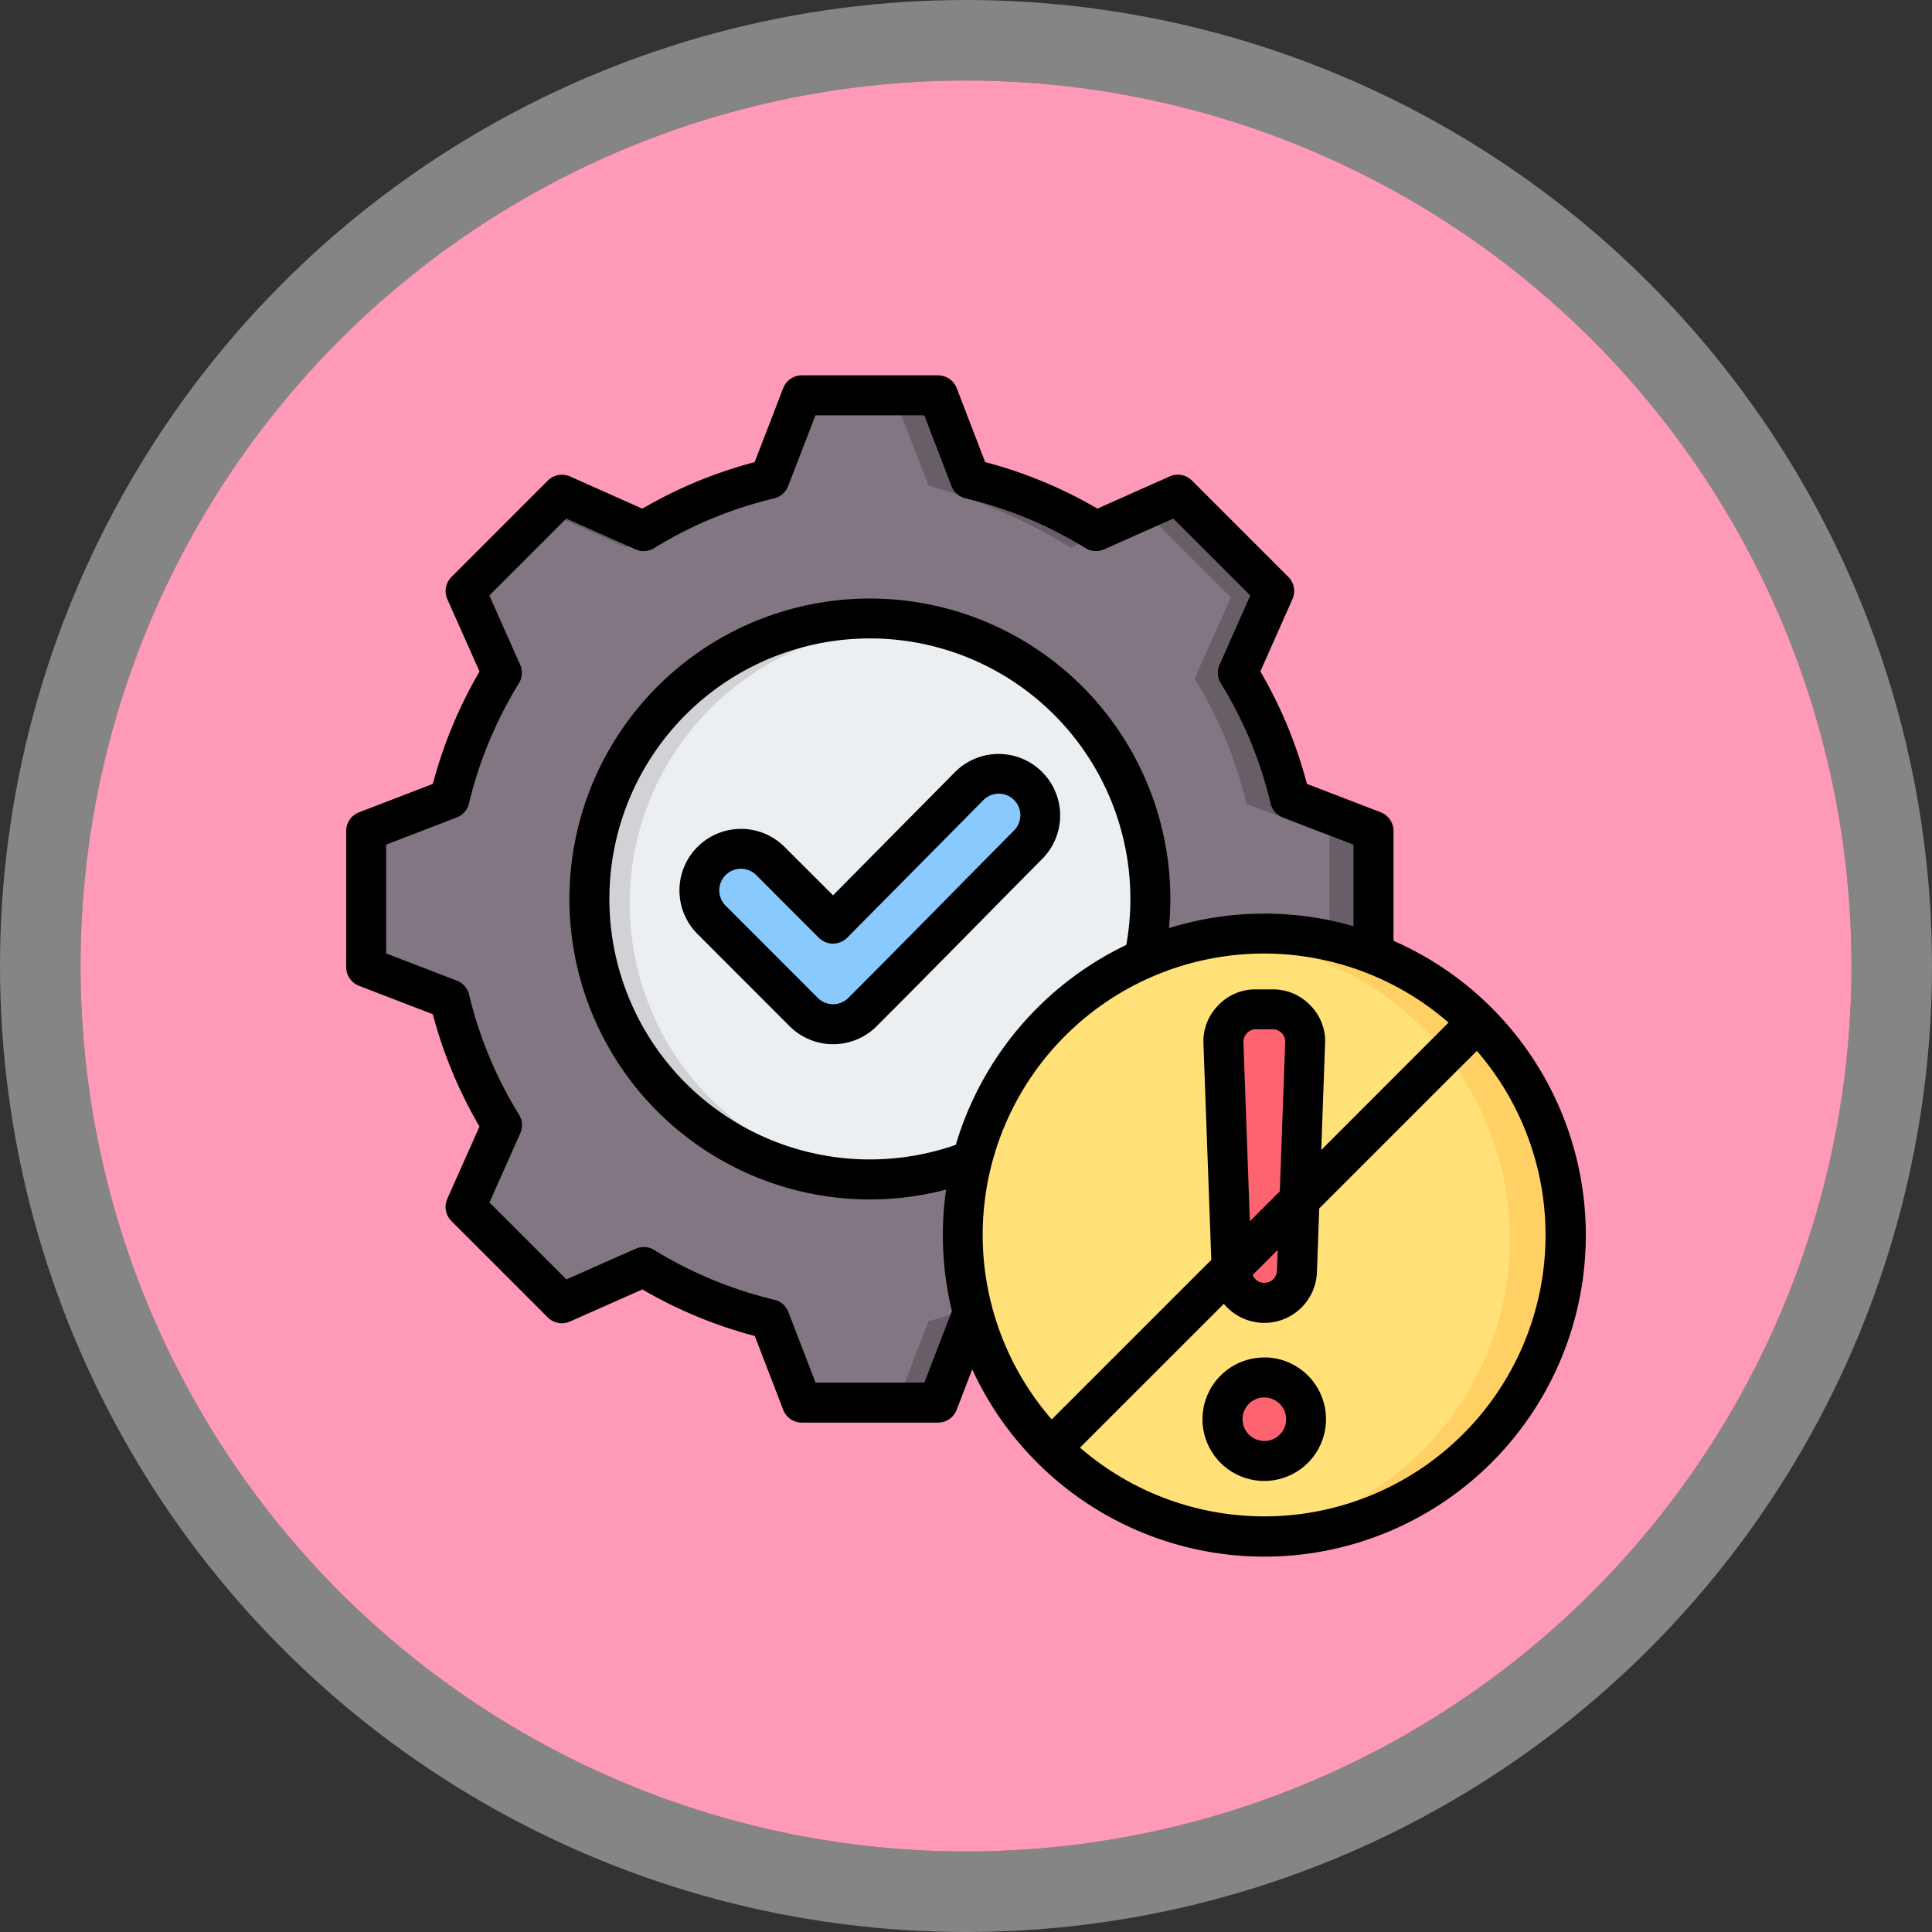 <svg xmlns="http://www.w3.org/2000/svg" width="120" height="120" viewBox="0 0 120 120">
  <rect x="0" y="0" width="120" height="120" fill="#333333" stroke="none"/>
  <g id="Grupo_1113302" data-name="Grupo 1113302" transform="translate(-1236.5 -460)">
    <g id="Elipse_12108" data-name="Elipse 12108" transform="translate(1241.5 465)" fill="#fe9ab8" stroke="rgba(255,255,255,0.4)" stroke-width="5">
      <circle cx="55" cy="55" r="55" stroke="none"/>
      <circle cx="55" cy="55" r="57.5" fill="none"/>
    </g>
    <g id="Grupo_1113918" data-name="Grupo 1113918" transform="translate(1258.003 483.313)">
      <g id="Grupo_1113909" data-name="Grupo 1113909" transform="translate(1.326 1.702)">
        <g id="Grupo_1113907" data-name="Grupo 1113907">
          <path id="Trazado_916894" data-name="Trazado 916894" d="M52.834,34.78A26.513,26.513,0,0,1,60.607,38l5.051-2.241,5.951,5.951-2.241,5.051a26.509,26.509,0,0,1,3.222,7.773l5.154,1.984v8.419l-5.154,1.984a26.53,26.53,0,0,1-3.222,7.769l2.241,5.051L65.657,85.7l-5.051-2.244a26.526,26.526,0,0,1-7.773,3.225l-1.984,5.15H42.431l-1.984-5.154a26.537,26.537,0,0,1-7.769-3.221L27.627,85.7l-5.954-5.954,2.244-5.047a26.6,26.6,0,0,1-3.225-7.773l-5.15-1.984V56.519l5.15-1.984a26.518,26.518,0,0,1,3.225-7.773l-2.244-5.051,5.954-5.951L32.675,38a26.593,26.593,0,0,1,7.773-3.221l1.984-5.154H50.85Z" transform="translate(-15.542 -29.626)" fill="#837683" fill-rule="evenodd"/>
          <path id="Trazado_916895" data-name="Trazado 916895" d="M125.631,36.514l1.7-.753,5.951,5.951-2.241,5.051a26.51,26.51,0,0,1,3.222,7.773l5.154,1.984v8.419l-5.154,1.984a26.53,26.53,0,0,1-3.222,7.769l2.241,5.051L127.328,85.7l-1.7-.753,5.2-5.2-2.244-5.051a26.534,26.534,0,0,0,3.221-7.769l5.154-1.984V56.519l-5.154-1.984a26.514,26.514,0,0,0-3.221-7.773l2.244-5.051Zm-37.086,0,.753-.753L94.345,38c-.356.2-.709.4-1.054.621ZM114.5,34.78A26.513,26.513,0,0,1,122.277,38l-1.392.621a34.688,34.688,0,0,0-8.831-3.842l-1.984-5.154h2.45ZM94.349,83.452,89.3,85.7l-.753-.753,4.746-2.108q.518.32,1.058.617Zm27.929,0a26.526,26.526,0,0,1-7.773,3.225l-1.984,5.15h-2.45l1.984-5.15a34.765,34.765,0,0,0,8.834-3.842Z" transform="translate(-77.213 -29.626)" fill="#685e68" fill-rule="evenodd"/>
          <path id="Trazado_916896" data-name="Trazado 916896" d="M122.642,119.593a17.135,17.135,0,1,1-17.133,17.137A17.136,17.136,0,0,1,122.642,119.593Z" transform="translate(-91.544 -105.628)" fill="#eceff1" fill-rule="evenodd"/>
          <path id="Trazado_916897" data-name="Trazado 916897" d="M122.642,119.593c.39,0,.776.014,1.163.042a17.134,17.134,0,0,0,0,34.19c-.387.024-.773.038-1.163.038a17.135,17.135,0,0,1,0-34.27Z" transform="translate(-91.544 -105.628)" fill="#d1d1d6" fill-rule="evenodd"/>
        </g>
        <g id="Grupo_1113908" data-name="Grupo 1113908" transform="translate(37.171 33.351)">
          <path id="Trazado_916898" data-name="Trazado 916898" d="M273.592,281.659A18.591,18.591,0,1,0,255,263.069,18.628,18.628,0,0,0,273.592,281.659Z" transform="translate(-255 -244.477)" fill="#ffe177" fill-rule="evenodd"/>
          <path id="Trazado_916899" data-name="Trazado 916899" d="M365.524,244.477a18.591,18.591,0,1,1,0,37.182q-.86,0-1.7-.077a18.591,18.591,0,0,0,0-37.027Q364.665,244.477,365.524,244.477Z" transform="translate(-346.932 -244.477)" fill="#ffd064" fill-rule="evenodd"/>
          <path id="Trazado_916900" data-name="Trazado 916900" d="M360.912,294.341a2.6,2.6,0,1,1-2.6,2.6A2.6,2.6,0,0,1,360.912,294.341Zm-.121-4.768a2.032,2.032,0,0,1-2.03-1.959l-.514-14.226a2.033,2.033,0,0,1,2.03-2.106H361.3a2.033,2.033,0,0,1,2.03,2.106l-.514,14.226A2.032,2.032,0,0,1,360.79,289.573Z" transform="translate(-342.218 -267.121)" fill="#fe646f" fill-rule="evenodd"/>
        </g>
        <path id="Trazado_916901" data-name="Trazado 916901" d="M156.076,188.052l8.467-8.555a2.58,2.58,0,1,1,3.659,3.638c-3.436,3.467-6.845,6.954-10.3,10.405a2.585,2.585,0,0,1-3.654,0l-5.722-5.727a2.584,2.584,0,0,1,3.654-3.654Z" transform="translate(-127.247 -155.591)" fill="#8ac9fe" fill-rule="evenodd"/>
      </g>
      <path id="Trazado_916902" data-name="Trazado 916902" d="M45.884,80.4l-.965,2.508a1.242,1.242,0,0,1-1.159.8H35.3a1.242,1.242,0,0,1-1.159-.8l-1.763-4.58a28.039,28.039,0,0,1-6.982-2.892L20.9,77.429a1.242,1.242,0,0,1-1.381-.257l-5.983-5.983a1.242,1.242,0,0,1-.257-1.383l2-4.489a28.011,28.011,0,0,1-2.9-6.974L7.8,56.578A1.242,1.242,0,0,1,7,55.42V46.956A1.242,1.242,0,0,1,7.8,45.8l4.582-1.763a28.05,28.05,0,0,1,2.9-6.982l-2-4.49a1.242,1.242,0,0,1,.257-1.383l5.983-5.984a1.242,1.242,0,0,1,1.383-.257l4.49,2a27.849,27.849,0,0,1,6.975-2.89l1.771-4.59A1.242,1.242,0,0,1,35.3,18.66h8.464a1.242,1.242,0,0,1,1.159.8l1.763,4.588a27.845,27.845,0,0,1,6.974,2.89l4.49-2a1.242,1.242,0,0,1,1.383.257l5.984,5.984a1.242,1.242,0,0,1,.257,1.381L63.78,37.05a27.8,27.8,0,0,1,2.891,6.984l4.58,1.763a1.241,1.241,0,0,1,.8,1.159v6.825A19.967,19.967,0,1,1,45.884,80.4ZM69.563,52.878V47.808L65.176,46.12a1.242,1.242,0,0,1-.762-.873,25.329,25.329,0,0,0-3.088-7.459,1.242,1.242,0,0,1-.078-1.154l1.905-4.3-4.778-4.778-4.3,1.912a1.242,1.242,0,0,1-1.156-.077A25.375,25.375,0,0,0,45.467,26.3a1.242,1.242,0,0,1-.872-.763l-1.688-4.394H36.148l-1.7,4.4a1.242,1.242,0,0,1-.871.761,25.377,25.377,0,0,0-7.452,3.088,1.242,1.242,0,0,1-1.156.077l-4.3-1.912-4.777,4.777,1.912,4.3a1.242,1.242,0,0,1-.078,1.156,25.58,25.58,0,0,0-3.1,7.463,1.242,1.242,0,0,1-.761.869L9.484,47.808v6.759l4.387,1.688a1.242,1.242,0,0,1,.761.868,25.524,25.524,0,0,0,3.1,7.454,1.242,1.242,0,0,1,.079,1.158l-1.912,4.3,4.778,4.778,4.3-1.905a1.242,1.242,0,0,1,1.152.077,25.561,25.561,0,0,0,7.462,3.09,1.241,1.241,0,0,1,.873.762l1.688,4.386h6.759L44.6,76.837c.007-.019.015-.038.023-.056a20.017,20.017,0,0,1-.363-7.545,18.662,18.662,0,1,1,13.929-18.05q0,.915-.087,1.809a19.966,19.966,0,0,1,11.466-.118Zm-24.7,13.578a20.1,20.1,0,0,1,10.59-12.419,16.18,16.18,0,1,0-10.59,12.419Zm-7.624-15.5,7.589-7.668,0,0a3.822,3.822,0,0,1,5.422,5.388h0c-3.437,3.468-6.848,6.957-10.3,10.409a3.827,3.827,0,0,1-5.41,0l-5.722-5.727a3.826,3.826,0,0,1,0-5.408l0,0a3.827,3.827,0,0,1,5.41,0ZM36.361,53.6,32.468,49.7a1.342,1.342,0,0,0-1.9,1.9l5.723,5.727a1.342,1.342,0,0,0,1.9,0c3.45-3.45,6.858-6.935,10.292-10.4a1.338,1.338,0,1,0-1.9-1.889l-8.465,8.553a1.242,1.242,0,0,1-1.761,0ZM75.47,58.862A17.471,17.471,0,0,0,50.822,83.51L60.733,73.6l-.488-13.426v0a3.183,3.183,0,0,1,.916-2.381l0,0a3.167,3.167,0,0,1,2.347-.994h1.025a3.2,3.2,0,0,1,2.353.994l.006.007a3.151,3.151,0,0,1,.907,2.386l-.236,6.587Zm-22.891,26.4A17.471,17.471,0,0,0,77.226,60.619l-9.79,9.79-.142,3.957v0a3.267,3.267,0,0,1-5.781,1.964Zm12.41-15.922.332-9.261v0a.753.753,0,0,0-.216-.565.785.785,0,0,0-.568-.238H63.512a.765.765,0,0,0-.564.239.779.779,0,0,0-.22.575l.4,11.111Zm-1.689,5.2a.786.786,0,0,0,1.512-.272l.046-1.286Zm.727,5.119A3.836,3.836,0,1,1,60.185,83.5,3.838,3.838,0,0,1,64.027,79.663Zm0,2.484A1.353,1.353,0,1,0,65.38,83.5,1.355,1.355,0,0,0,64.027,82.147Z" transform="translate(-7 -18.66)" fill-rule="evenodd"/>
    </g>
  </g>
</svg>
